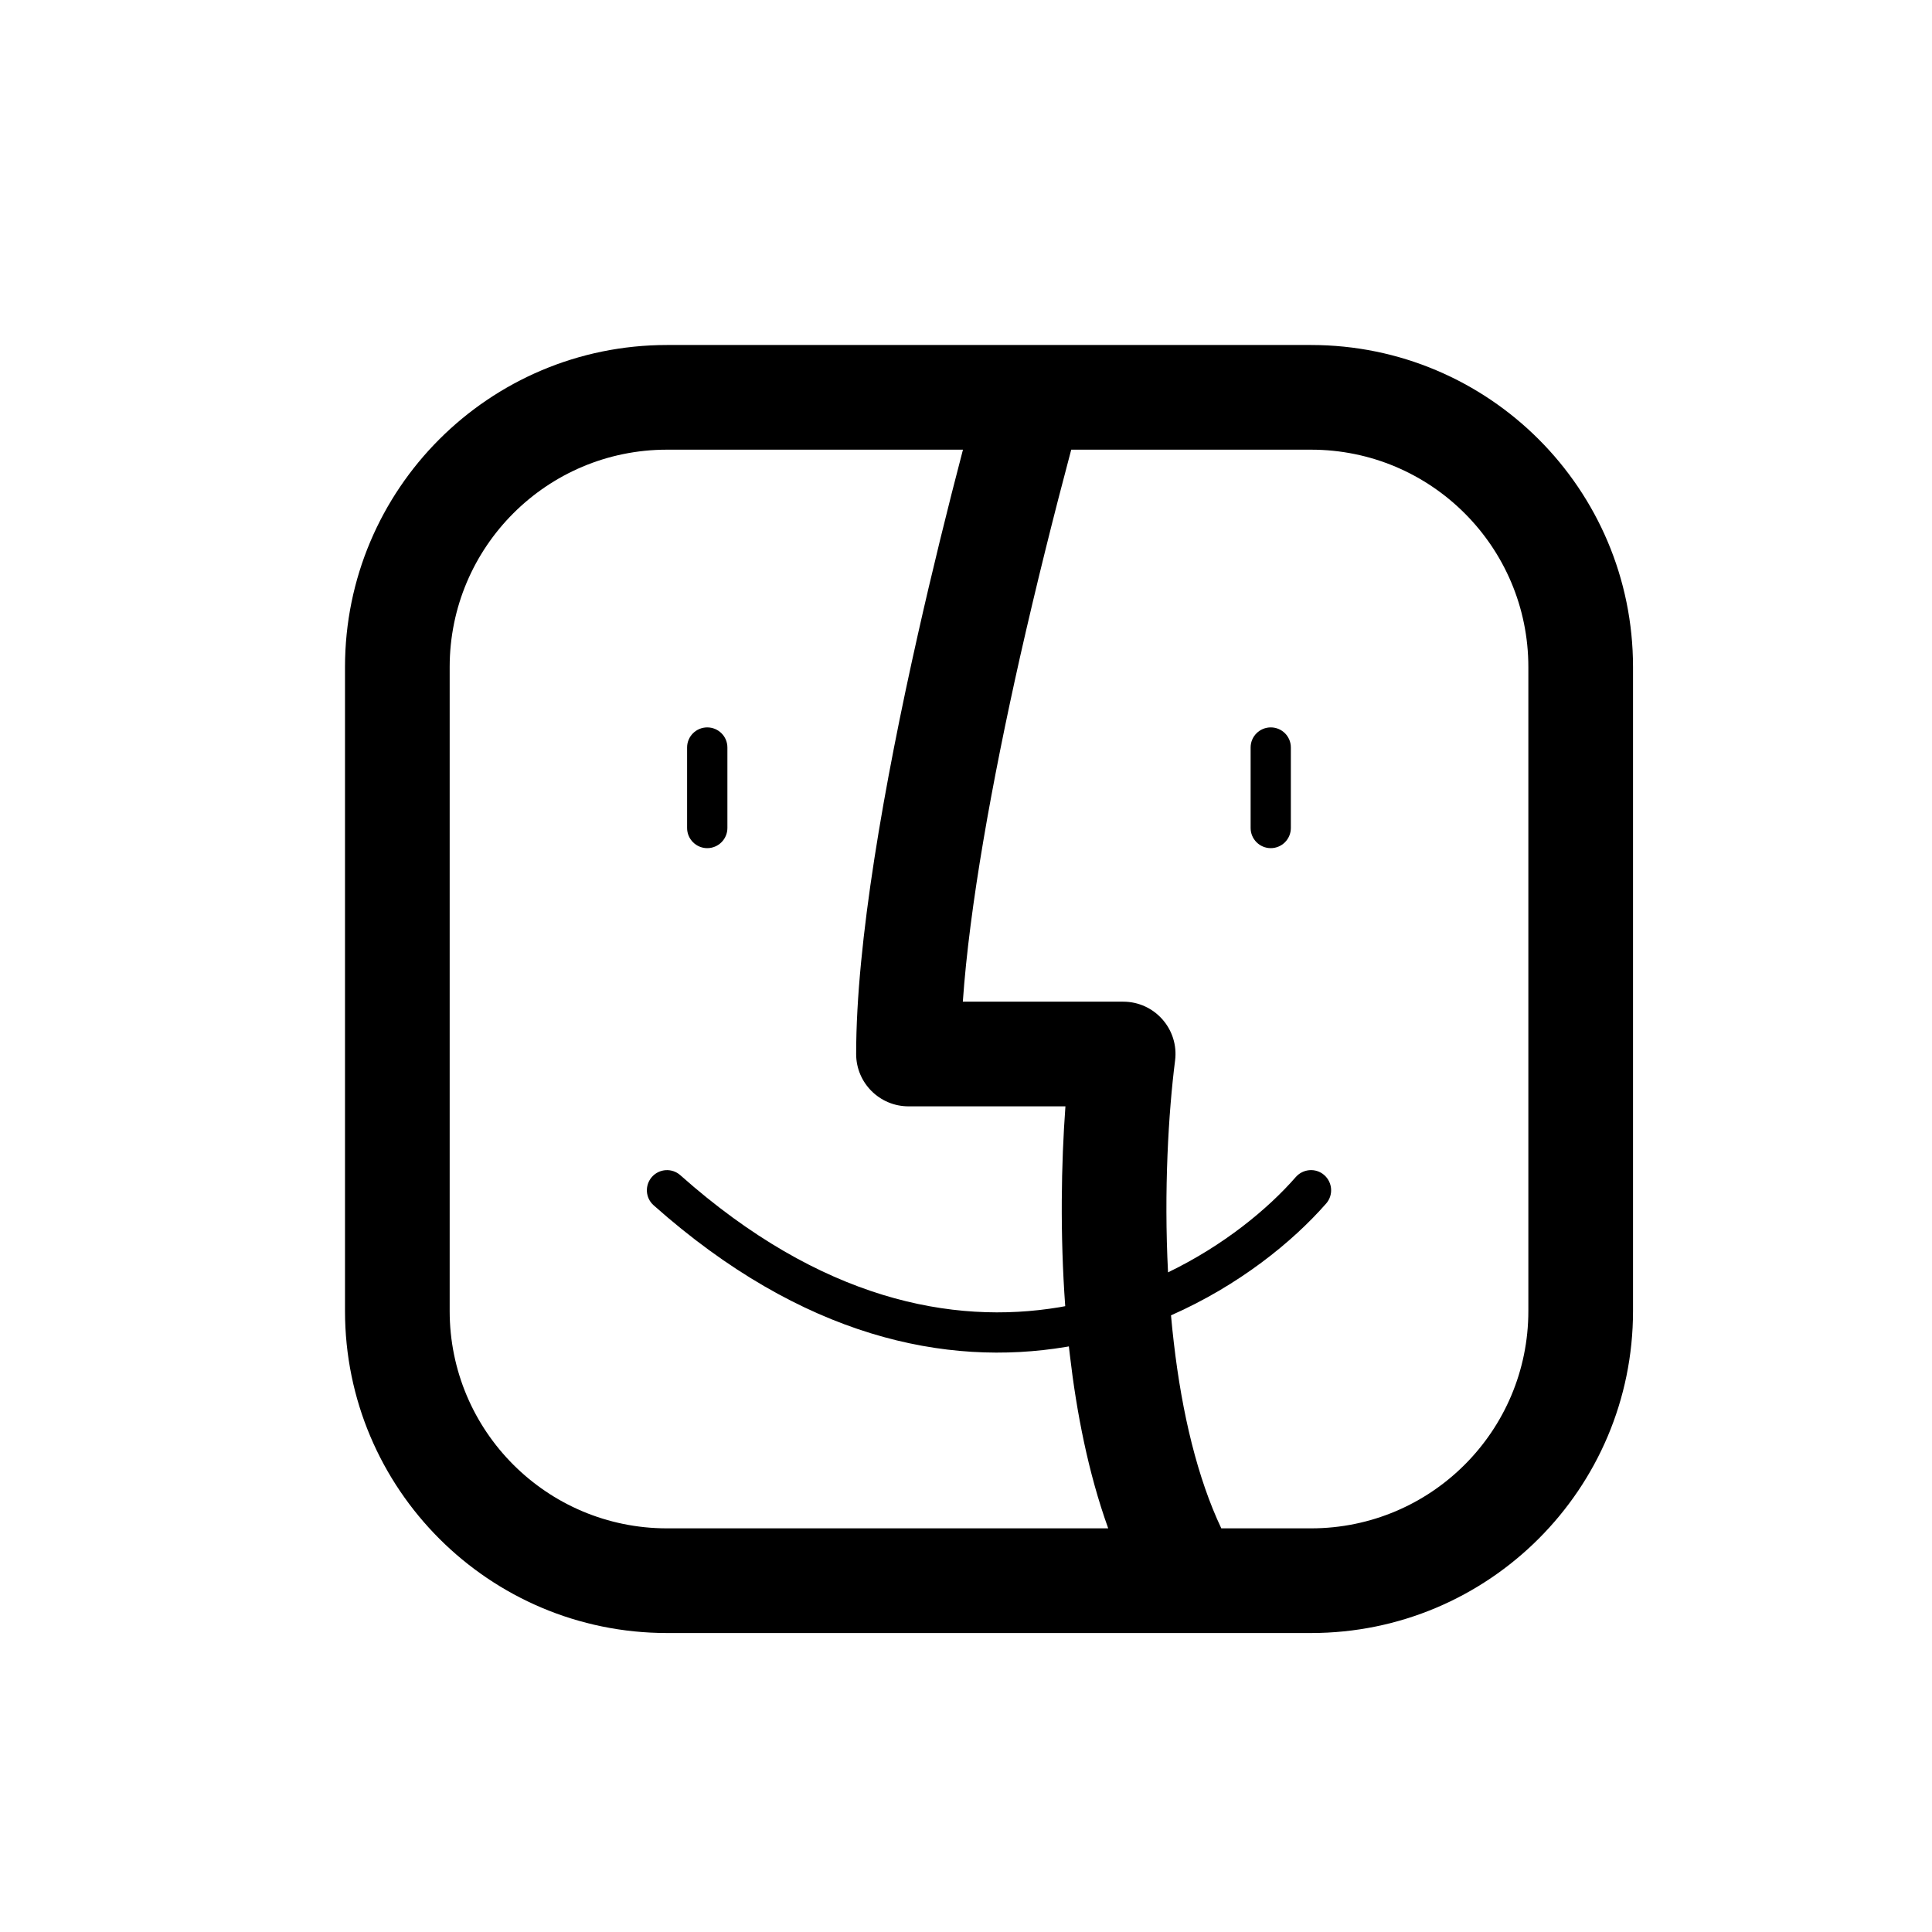 <svg width="28" height="28" viewBox="0 0 28 28" fill="none" xmlns="http://www.w3.org/2000/svg">
<path d="M10.542 10.833C10.542 10.672 10.411 10.542 10.25 10.542C10.089 10.542 9.958 10.672 9.958 10.833V12C9.958 12.161 10.089 12.292 10.25 12.292C10.411 12.292 10.542 12.161 10.542 12V10.833Z" fill="black"/>
<path d="M18.417 10.542C18.578 10.542 18.708 10.672 18.708 10.833V12C18.708 12.161 18.578 12.292 18.417 12.292C18.256 12.292 18.125 12.161 18.125 12V10.833C18.125 10.672 18.256 10.542 18.417 10.542Z" fill="black"/>
<path fill-rule="evenodd" clip-rule="evenodd" d="M5 9.667C5 7.089 7.089 5 9.667 5H19C21.577 5 23.667 7.089 23.667 9.667V19C23.667 21.577 21.577 23.667 19 23.667H9.667C7.089 23.667 5 21.577 5 19V9.667ZM13.302 9.197C13.51 8.273 13.735 7.36 13.956 6.517H9.667C7.927 6.517 6.517 7.927 6.517 9.667V19C6.517 20.74 7.927 22.15 9.667 22.15H16.061C15.771 21.344 15.602 20.467 15.505 19.635C15.5 19.595 15.496 19.554 15.491 19.513L15.446 19.521C13.713 19.809 11.633 19.388 9.473 17.468C9.352 17.361 9.342 17.177 9.449 17.056C9.556 16.936 9.74 16.925 9.86 17.032C11.9 18.845 13.806 19.202 15.35 18.946C15.38 18.941 15.409 18.936 15.438 18.93C15.362 17.883 15.38 16.864 15.441 16.034H13.167C12.748 16.034 12.408 15.694 12.408 15.276C12.408 13.659 12.815 11.362 13.302 9.197ZM16.971 19.063C17.957 18.628 18.732 17.999 19.22 17.442C19.326 17.321 19.313 17.137 19.192 17.03C19.071 16.924 18.887 16.937 18.78 17.058C18.374 17.523 17.735 18.05 16.928 18.44C16.867 17.25 16.934 16.126 17.03 15.371C17.088 14.918 16.735 14.517 16.278 14.517H13.954C14.05 13.137 14.376 11.335 14.781 9.53C15.018 8.481 15.277 7.447 15.525 6.517H19C20.74 6.517 22.15 7.927 22.15 9.667V19C22.15 20.74 20.74 22.15 19 22.15H17.7C17.356 21.423 17.131 20.489 17.012 19.46C16.996 19.328 16.983 19.195 16.971 19.063Z" fill="black"/>
</svg>
